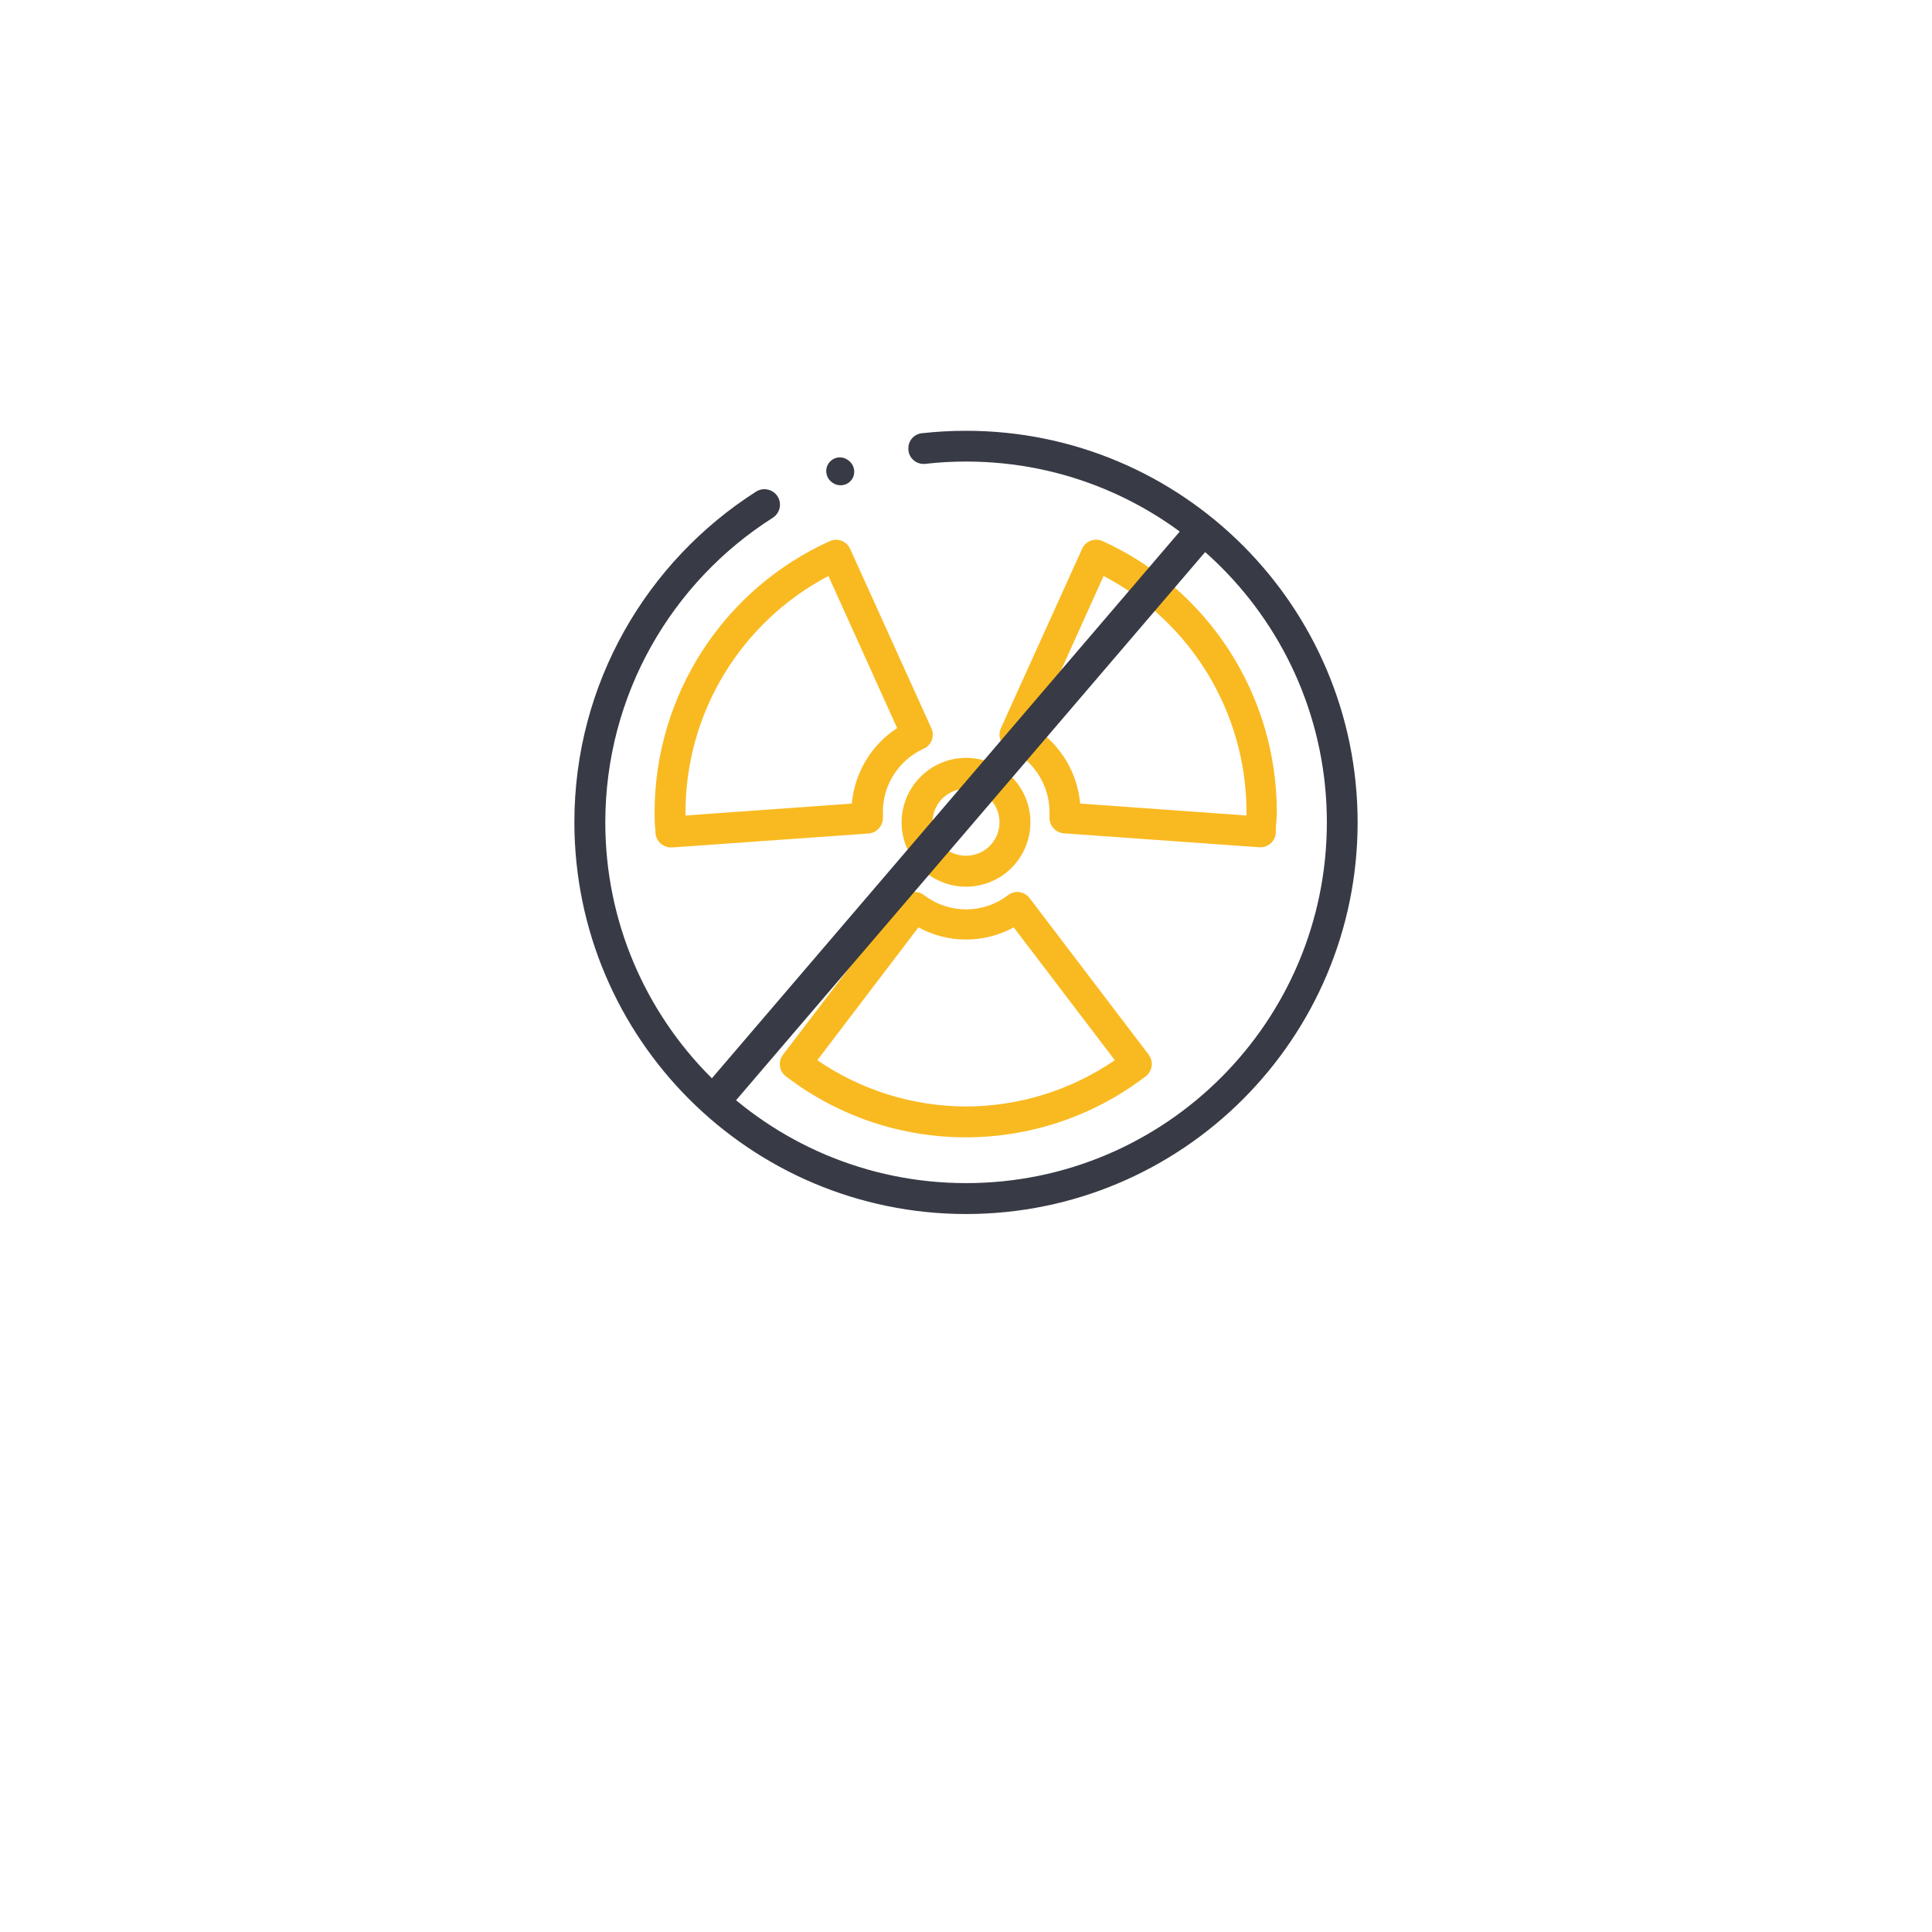 <svg width="148" height="148" viewBox="0 0 148 148" fill="none" xmlns="http://www.w3.org/2000/svg">
<g filter="url(#filter0_d)">
<circle cx="73.879" cy="63.879" r="53.879" fill="white"/>
</g>
<path d="M77.26 57.361C79.165 58.22 80.388 60.114 80.399 62.196C80.399 62.196 80.399 62.284 80.399 62.317C80.399 62.35 80.399 62.482 80.399 62.571C80.355 63.22 80.839 63.782 81.489 63.837C81.5 63.837 81.5 63.837 81.5 63.837L96.467 64.905H96.555C97.172 64.905 97.689 64.432 97.734 63.804V63.617C97.734 63.143 97.811 62.681 97.811 62.185C97.799 53.253 92.59 45.148 84.463 41.447C83.868 41.183 83.163 41.447 82.899 42.031L76.676 55.775C76.401 56.381 76.665 57.086 77.26 57.361ZM84.54 44.123C91.258 47.648 95.476 54.608 95.487 62.196C95.487 62.295 95.487 62.383 95.487 62.471L82.745 61.557C82.535 59.2 81.258 57.064 79.286 55.775L84.54 44.123Z" fill="#F9BA21"/>
<path d="M78.868 68.793C78.471 68.275 77.734 68.176 77.216 68.573C75.322 70.026 72.689 70.026 70.795 68.573C70.278 68.176 69.529 68.275 69.132 68.793L59.98 80.797C59.584 81.315 59.683 82.064 60.2 82.449C68.328 88.683 79.628 88.683 87.766 82.449C88.284 82.053 88.383 81.315 87.998 80.797L78.868 68.793ZM74 84.762C69.936 84.751 65.96 83.518 62.612 81.216L70.355 71.04C72.623 72.284 75.377 72.284 77.656 71.04L85.399 81.216C82.04 83.518 78.075 84.751 74 84.762Z" fill="#F9BA21"/>
<path d="M67.348 63.429C67.557 63.187 67.656 62.879 67.634 62.57C67.634 62.493 67.634 62.405 67.634 62.306C67.634 62.218 67.634 62.218 67.634 62.185C67.634 60.103 68.868 58.209 70.762 57.35C71.357 57.086 71.621 56.392 71.346 55.786L65.123 42.042C64.848 41.447 64.154 41.183 63.559 41.458C55.41 45.136 50.167 53.253 50.145 62.196C50.145 62.681 50.145 63.154 50.212 63.628V63.815C50.255 64.432 50.773 64.916 51.401 64.916H51.533L66.588 63.848C66.885 63.804 67.161 63.661 67.348 63.429ZM52.513 62.471C52.513 62.383 52.513 62.284 52.513 62.196C52.524 54.608 56.742 47.658 63.46 44.123L68.725 55.775C66.742 57.064 65.465 59.2 65.255 61.557L52.513 62.471Z" fill="#F9BA21"/>
<path d="M69.066 62.989C69.066 65.709 71.269 67.923 74 67.923C76.731 67.923 78.934 65.72 78.934 62.989C78.934 60.269 76.731 58.055 74 58.055C71.28 58.066 69.077 60.269 69.066 62.989ZM74 60.423C75.421 60.423 76.566 61.568 76.566 62.989C76.566 64.41 75.421 65.555 74 65.555C72.579 65.555 71.434 64.41 71.434 62.989C71.434 61.568 72.59 60.423 74 60.423Z" fill="#F9BA21"/>
<path d="M65.024 35.291L64.98 35.258C64.793 35.115 64.573 35.038 64.341 35.038C64.297 35.038 64.242 35.038 64.198 35.049C63.923 35.082 63.67 35.236 63.504 35.456C63.339 35.676 63.262 35.952 63.306 36.238C63.35 36.524 63.493 36.767 63.714 36.932L63.758 36.965C63.945 37.108 64.165 37.174 64.397 37.174C64.727 37.174 65.035 37.02 65.234 36.756C65.575 36.304 65.476 35.643 65.024 35.291Z" fill="#383B45"/>
<path d="M91.046 39.934L53.38 83.949L55.28 85.575L92.945 41.56L91.046 39.934Z" fill="#383B45"/>
<path d="M74 33C72.855 33 71.731 33.066 70.619 33.187C70.024 33.253 69.584 33.749 69.584 34.344V34.377C69.584 35.071 70.189 35.61 70.894 35.533C71.918 35.412 72.954 35.357 74.011 35.357C89.275 35.357 101.643 47.725 101.643 62.989C101.643 78.253 89.275 90.632 74.011 90.632C58.747 90.632 46.368 78.253 46.368 62.989C46.379 53.176 51.489 44.564 59.198 39.663C59.54 39.443 59.749 39.068 59.749 38.661C59.749 37.725 58.714 37.163 57.921 37.659C49.562 42.989 44 52.339 44 62.989C44.011 79.553 57.436 92.989 74 93C90.564 93 104 79.564 104 63C104 46.436 90.564 33 74 33Z" fill="#383B45"/>
<defs>
<filter id="filter0_d" x="0" y="0" width="147.759" height="147.759" filterUnits="userSpaceOnUse" color-interpolation-filters="sRGB">
<feFlood flood-opacity="0" result="BackgroundImageFix"/>
<feColorMatrix in="SourceAlpha" type="matrix" values="0 0 0 0 0 0 0 0 0 0 0 0 0 0 0 0 0 0 127 0"/>
<feOffset dy="10"/>
<feGaussianBlur stdDeviation="10"/>
<feColorMatrix type="matrix" values="0 0 0 0 0.976 0 0 0 0 0.725 0 0 0 0 0.114 0 0 0 0.4 0"/>
<feBlend mode="normal" in2="BackgroundImageFix" result="effect1_dropShadow"/>
<feBlend mode="normal" in="SourceGraphic" in2="effect1_dropShadow" result="shape"/>
</filter>
</defs>
</svg>
